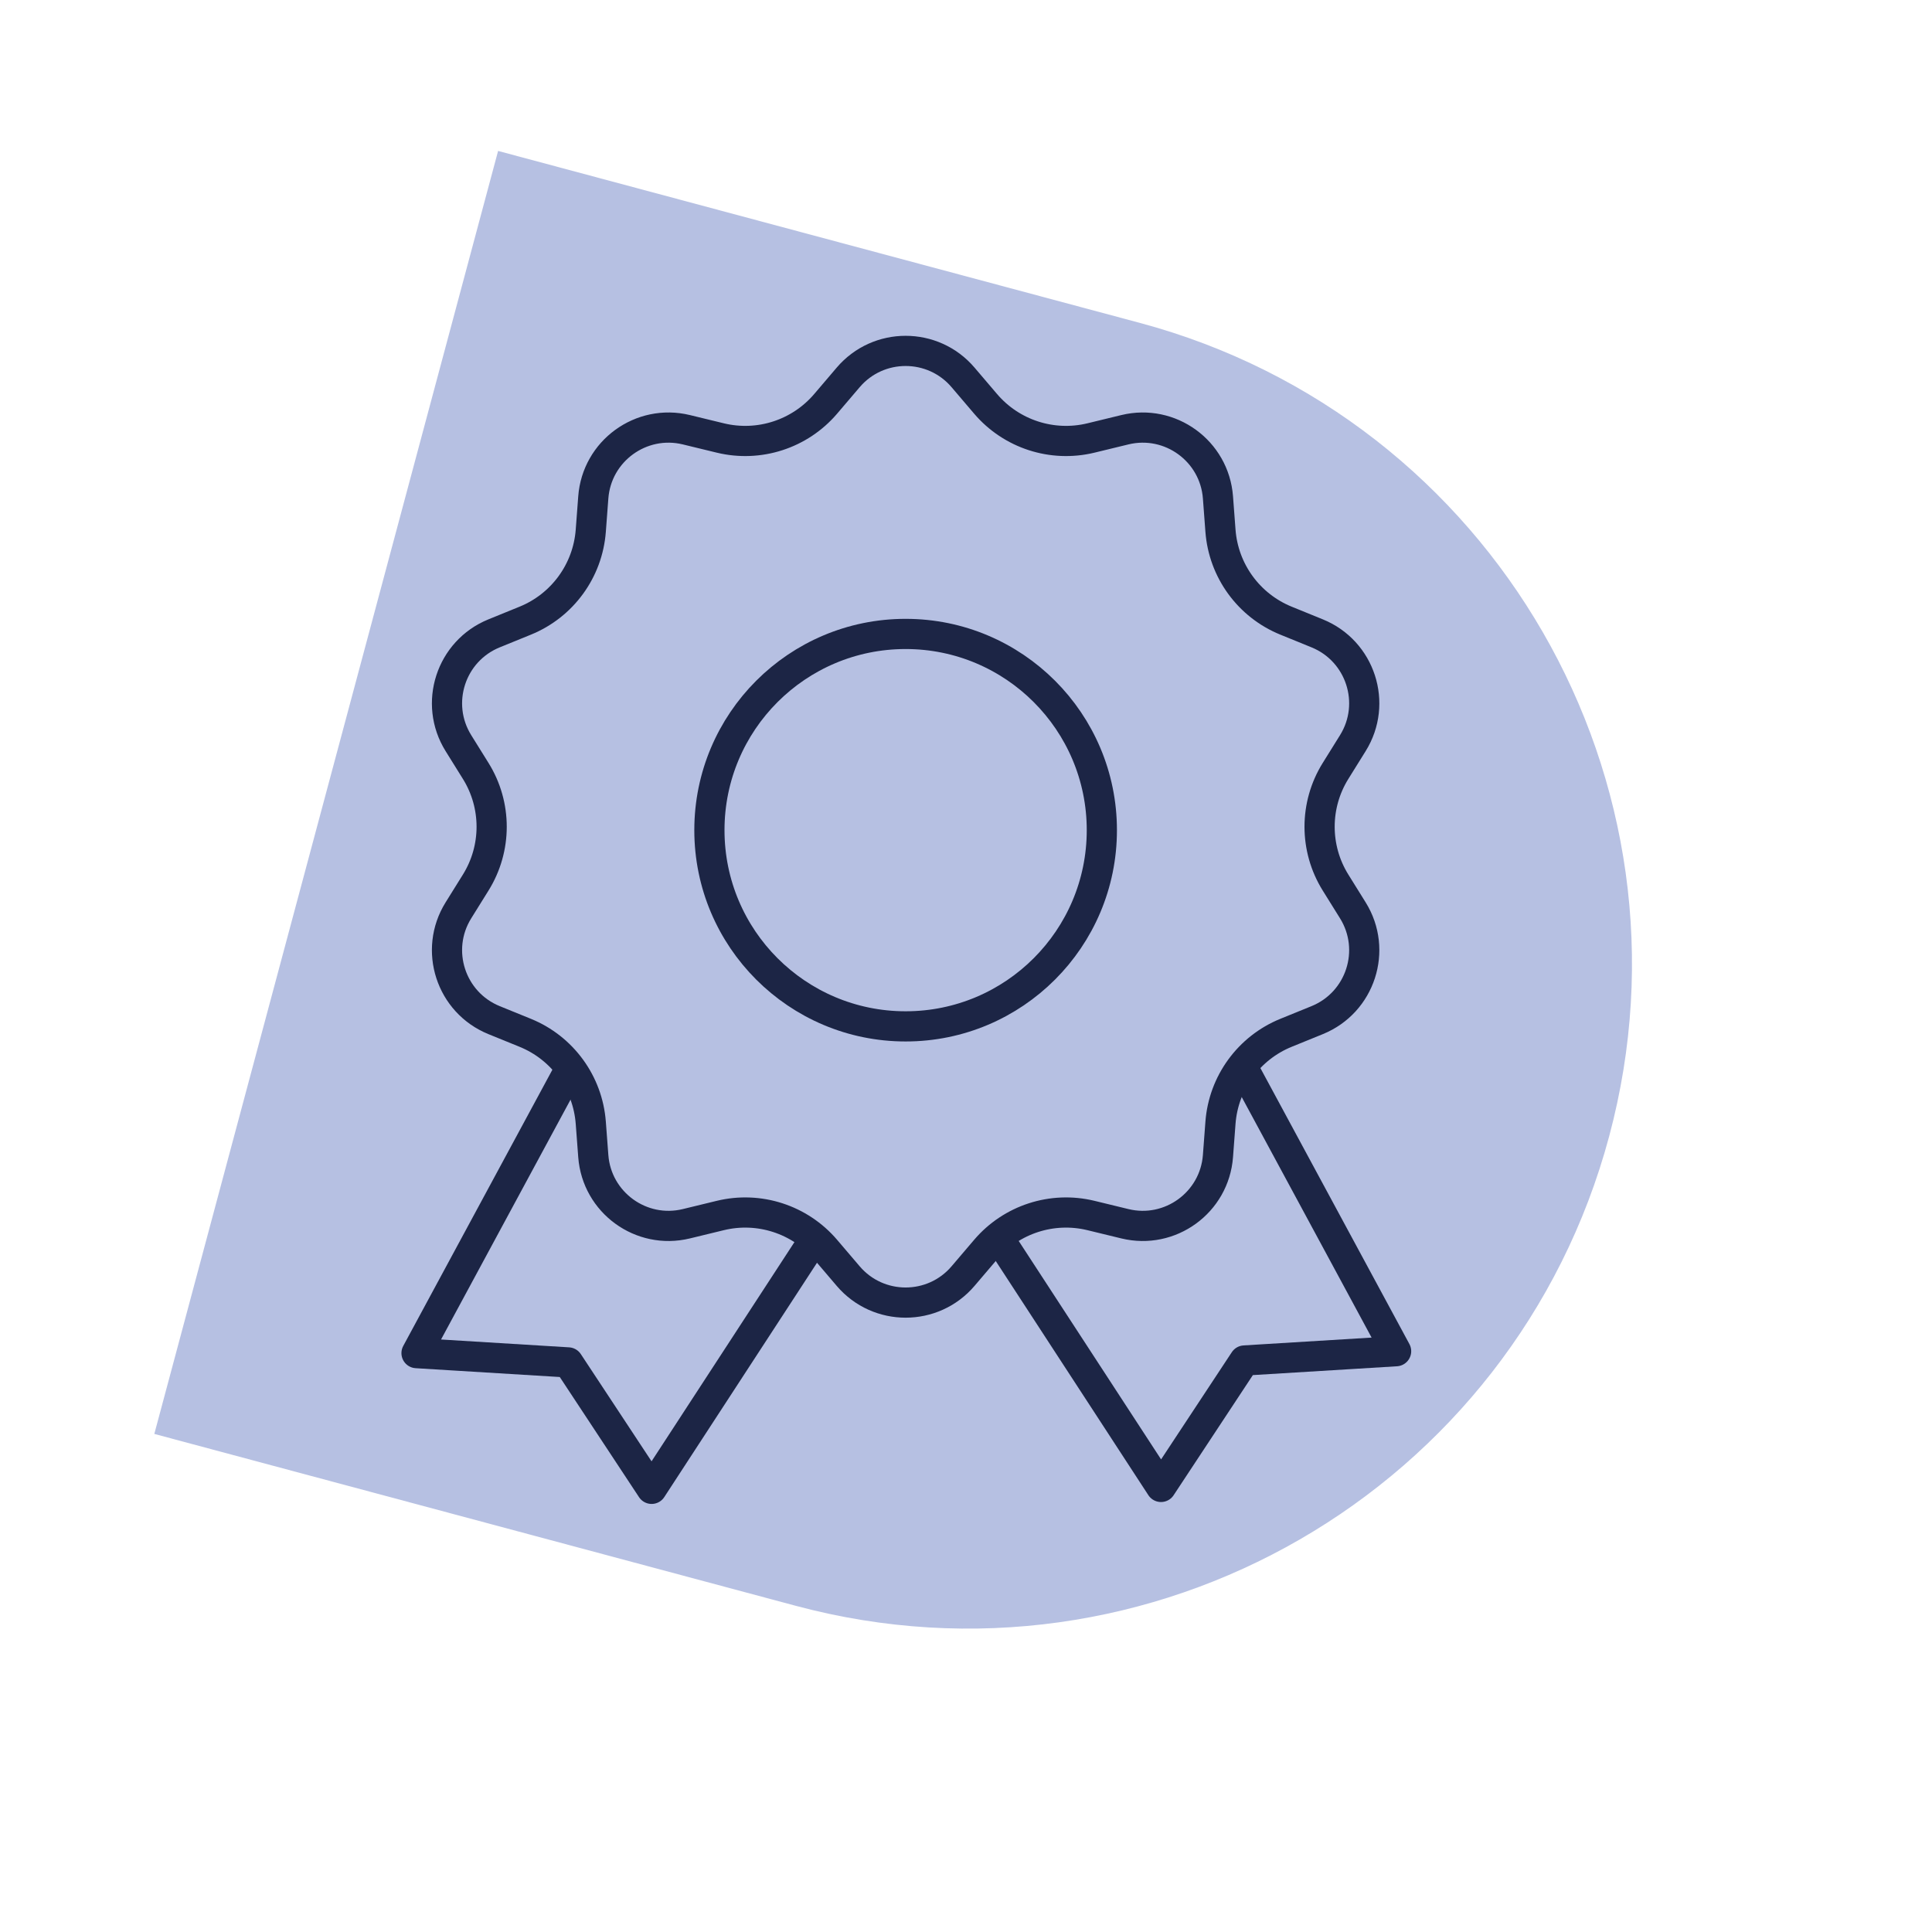 <svg width="128" height="128" viewBox="0 0 128 128" fill="none" xmlns="http://www.w3.org/2000/svg">
<path d="M33 10L75.501 21.388C98.973 27.677 112.903 51.804 106.613 75.277C100.324 98.749 76.197 112.679 52.725 106.39L10.224 95.001L33 10Z" fill="#B6C0E2"/>
<path d="M56.195 25.004C58.191 22.663 61.809 22.663 63.805 25.004L65.299 26.757C67.013 28.766 69.711 29.64 72.277 29.018L74.528 28.471C77.526 27.744 80.462 29.878 80.693 32.955L80.859 35.162C81.058 37.811 82.74 40.119 85.2 41.12L87.268 41.962C90.139 43.131 91.266 46.603 89.629 49.235L88.483 51.076C87.074 53.34 87.074 56.208 88.483 58.472L89.629 60.313C91.266 62.945 90.139 66.417 87.268 67.586L85.2 68.427C82.74 69.429 81.058 71.737 80.859 74.386L80.693 76.593C80.462 79.669 77.526 81.805 74.528 81.077L72.277 80.53C69.711 79.907 67.013 80.782 65.299 82.791L63.805 84.544C61.809 86.885 58.191 86.885 56.195 84.544L54.701 82.791C52.987 80.782 50.289 79.907 47.723 80.53L45.472 81.077C42.474 81.805 39.538 79.669 39.307 76.593L39.141 74.386C38.942 71.737 37.26 69.429 34.8 68.427L32.732 67.586C29.861 66.417 28.734 62.945 30.371 60.313L31.517 58.472C32.926 56.208 32.926 53.34 31.517 51.076L30.371 49.235C28.734 46.603 29.861 43.131 32.732 41.962L34.8 41.12C37.26 40.119 38.942 37.811 39.141 35.162L39.307 32.955C39.538 29.878 42.474 27.744 45.472 28.471L47.723 29.018C50.289 29.64 52.987 28.766 54.701 26.757L56.195 25.004Z" stroke="#1C2545" stroke-width="2"/>
<circle cx="60" cy="55" r="13" stroke="#1C2545" stroke-width="2"/>
<path d="M66.277 82.185L76.92 98.513L82.446 90.136L92.496 89.521L82.427 70.873" stroke="#1C2545" stroke-width="2" stroke-linecap="round" stroke-linejoin="round"/>
<path d="M53.815 82.311L43.172 98.64L37.646 90.263L27.596 89.648L37.665 70.999" stroke="#1C2545" stroke-width="2" stroke-linecap="round" stroke-linejoin="round"/>
</svg>
